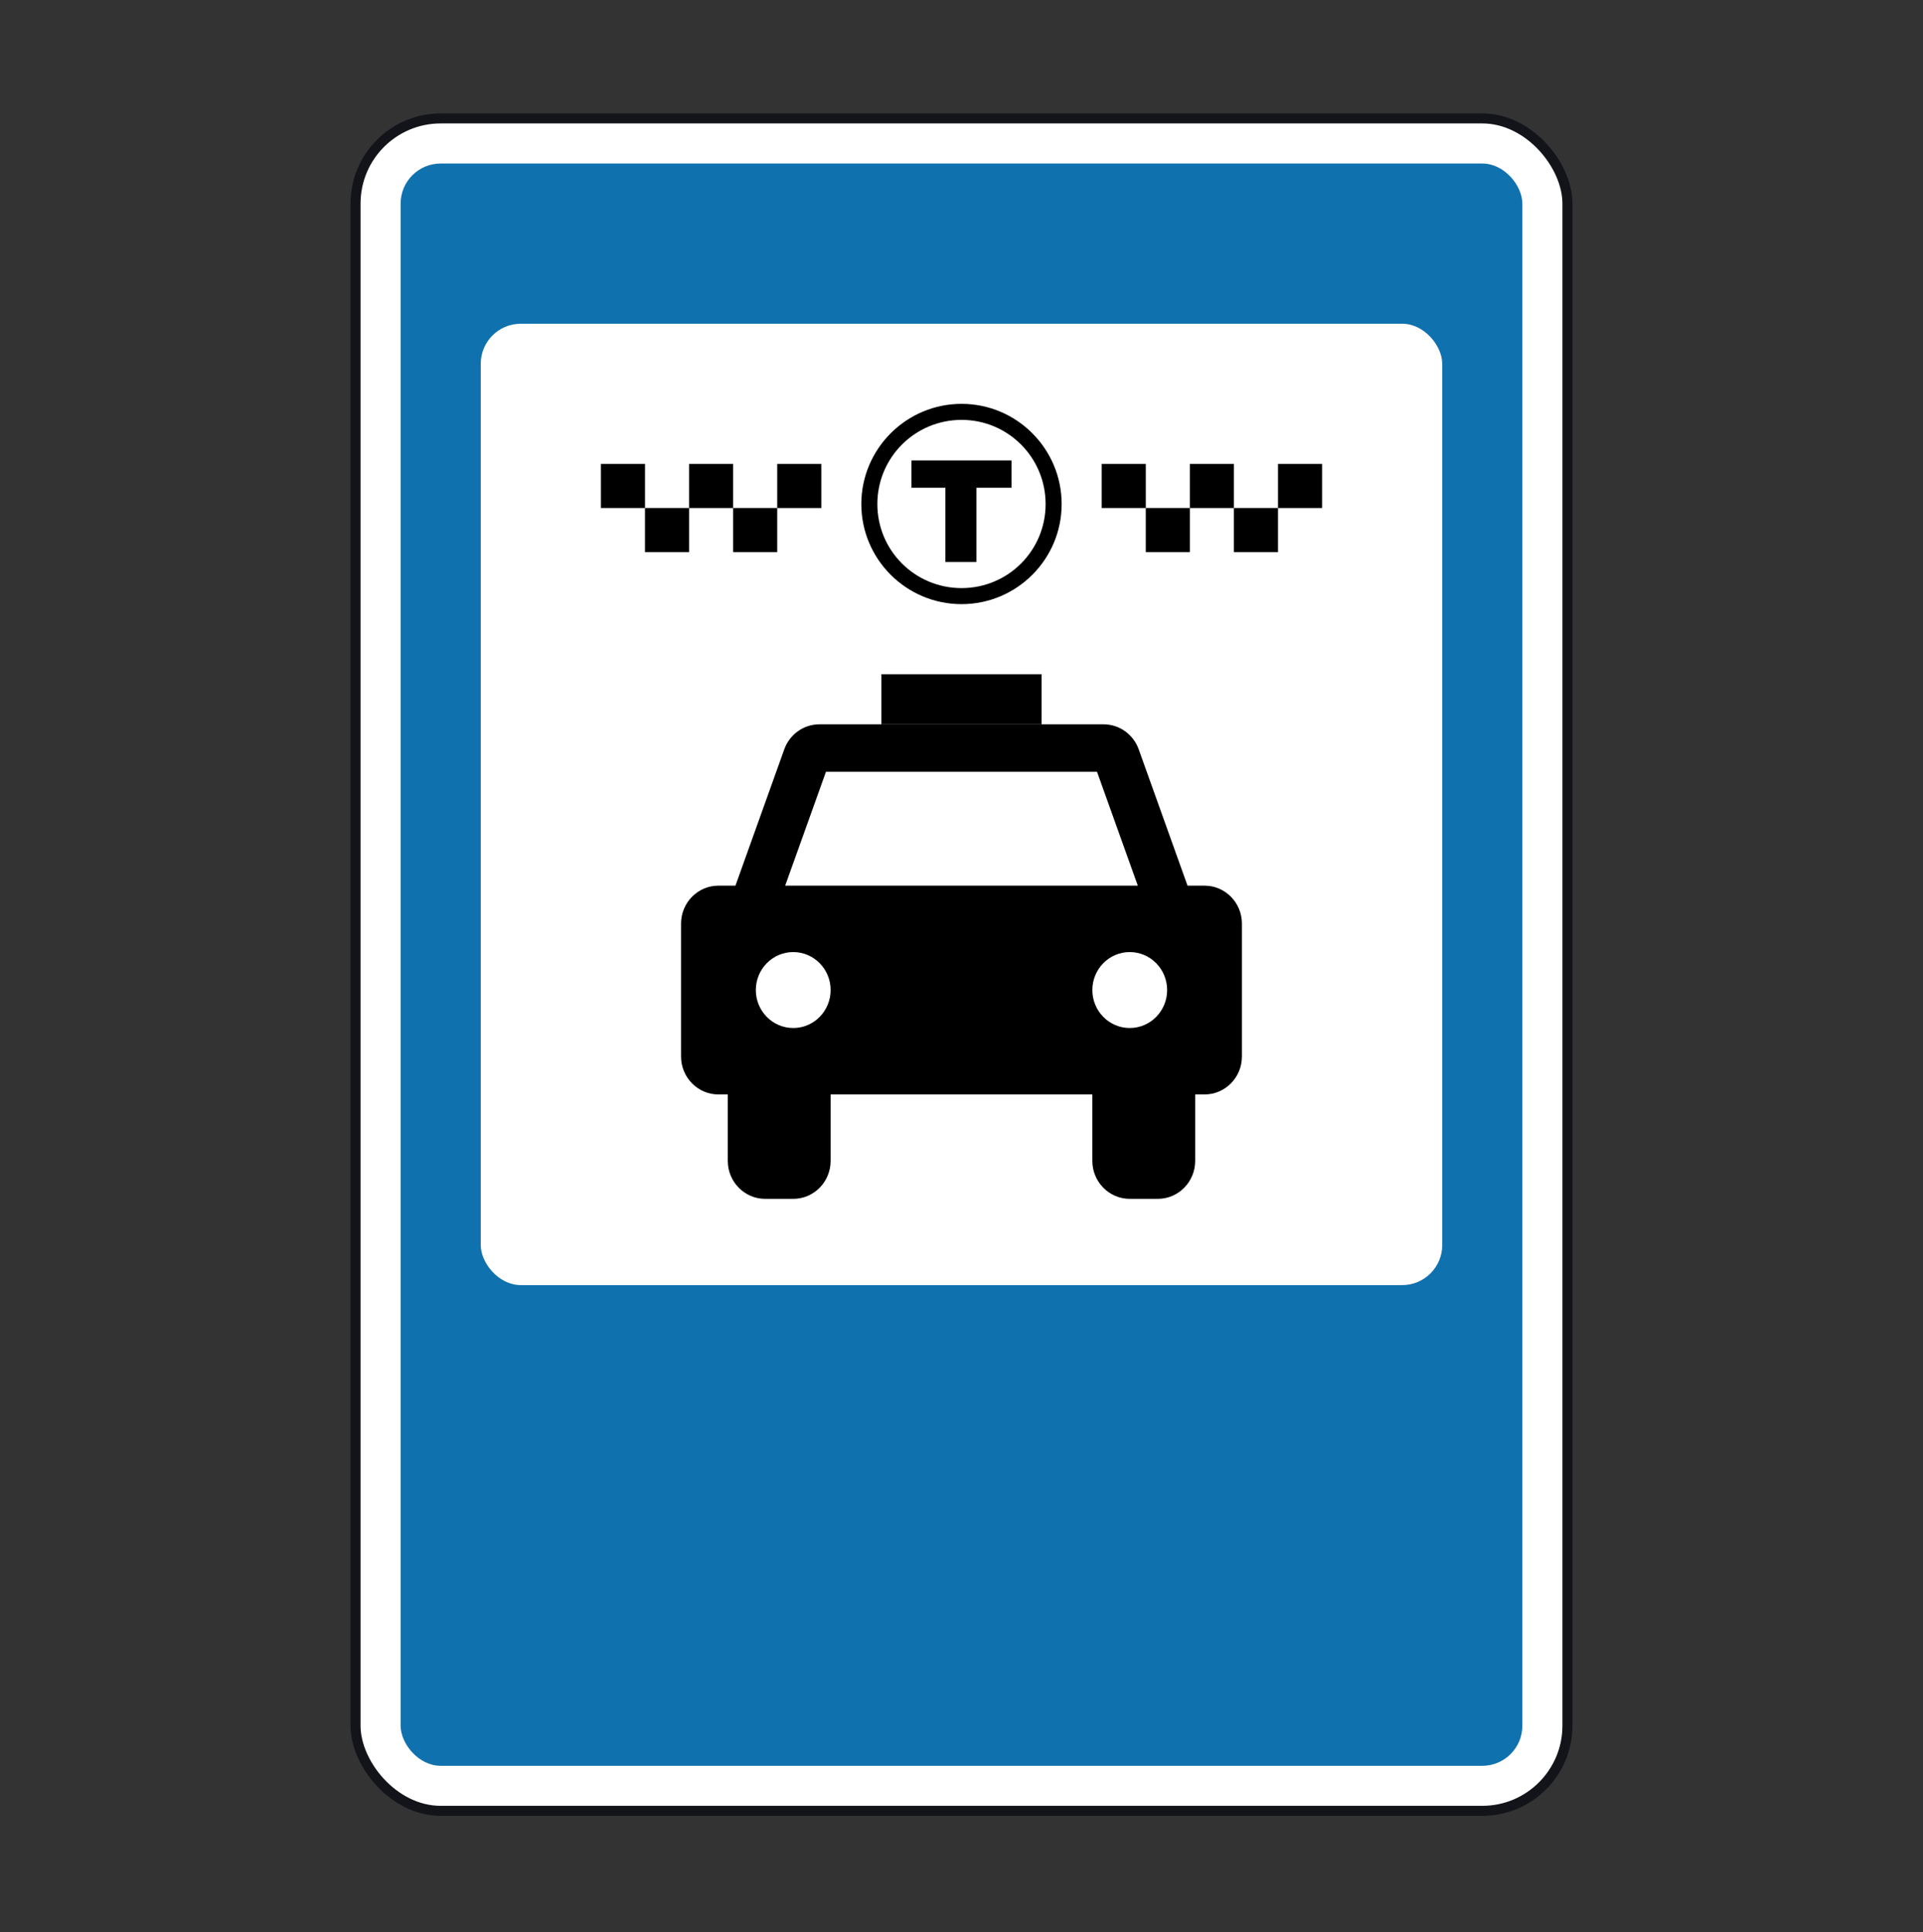 <svg width="200" height="201" viewBox="0 0 200 201" fill="none" xmlns="http://www.w3.org/2000/svg">
<rect x="0" y="0" width="200" height="201" fill="#333333" stroke="none"/>
<rect x="36.979" y="12.318" width="126.04" height="176.039" rx="8.854" fill="white" stroke="#13141A" stroke-width="1.042"/>
<rect x="41.666" y="17.009" width="116.665" height="166.664" rx="4.167" fill="#1071AF"/>
<rect x="49.999" y="33.674" width="99.999" height="99.999" rx="4.167" fill="white"/>
<path d="M100.006 42.007C94.263 42.007 89.582 46.687 89.582 52.431C89.582 58.174 94.262 62.841 100.006 62.841C105.748 62.841 110.416 58.174 110.416 52.431C110.416 46.687 105.748 42.007 100.006 42.007ZM100.006 43.675C104.845 43.675 108.748 47.59 108.748 52.431C108.748 57.271 104.845 61.172 100.006 61.172C95.165 61.172 91.249 57.27 91.249 52.431C91.249 47.59 95.165 43.675 100.006 43.675ZM94.79 47.893V50.734H98.325V58.452H101.553V50.734H105.207V47.893H94.79Z" fill="black"/>
<path fill-rule="evenodd" clip-rule="evenodd" d="M81.568 77.941L76.489 92.123H74.721C72.573 92.123 70.832 93.891 70.832 96.072V109.892C70.832 112.073 72.573 113.841 74.721 113.841H75.693V120.751C75.693 122.932 77.434 124.7 79.582 124.7H82.499C84.647 124.7 86.388 122.932 86.388 120.751V113.841H113.609V120.751C113.609 122.932 115.351 124.7 117.498 124.7H120.415C122.563 124.7 124.304 122.932 124.304 120.751V113.841H125.276C127.424 113.841 129.165 112.073 129.165 109.892V96.072C129.165 93.891 127.424 92.123 125.276 92.123H123.508L118.429 77.941C117.87 76.38 116.41 75.341 114.774 75.341H85.223C83.587 75.341 82.127 76.38 81.568 77.941ZM85.904 80.277L81.661 92.123H118.336L114.093 80.277H85.904ZM86.388 102.982C86.388 105.163 84.647 106.931 82.499 106.931C80.351 106.931 78.61 105.163 78.61 102.982C78.61 100.801 80.351 99.033 82.499 99.033C84.647 99.033 86.388 100.801 86.388 102.982ZM117.498 106.931C119.646 106.931 121.387 105.163 121.387 102.982C121.387 100.801 119.646 99.033 117.498 99.033C115.351 99.033 113.609 100.801 113.609 102.982C113.609 105.163 115.351 106.931 117.498 106.931Z" fill="black"/>
<path d="M91.665 70.132H108.332V75.341H91.665V70.132Z" fill="black"/>
<path fill-rule="evenodd" clip-rule="evenodd" d="M67.084 48.258H62.499V52.843H67.081V57.426H71.666V52.844H76.25V57.426H80.835V52.844H85.419V48.259H80.834V52.841H76.25V48.259H71.665V52.841H67.084V48.258Z" fill="black"/>
<path fill-rule="evenodd" clip-rule="evenodd" d="M119.167 48.258H114.582V52.843H119.164V57.426H123.749V52.844H128.332V57.426H132.917V52.844H137.501V48.259H132.917V52.841H128.333V48.259H123.748V52.841H119.167V48.258Z" fill="black"/>
</svg>
